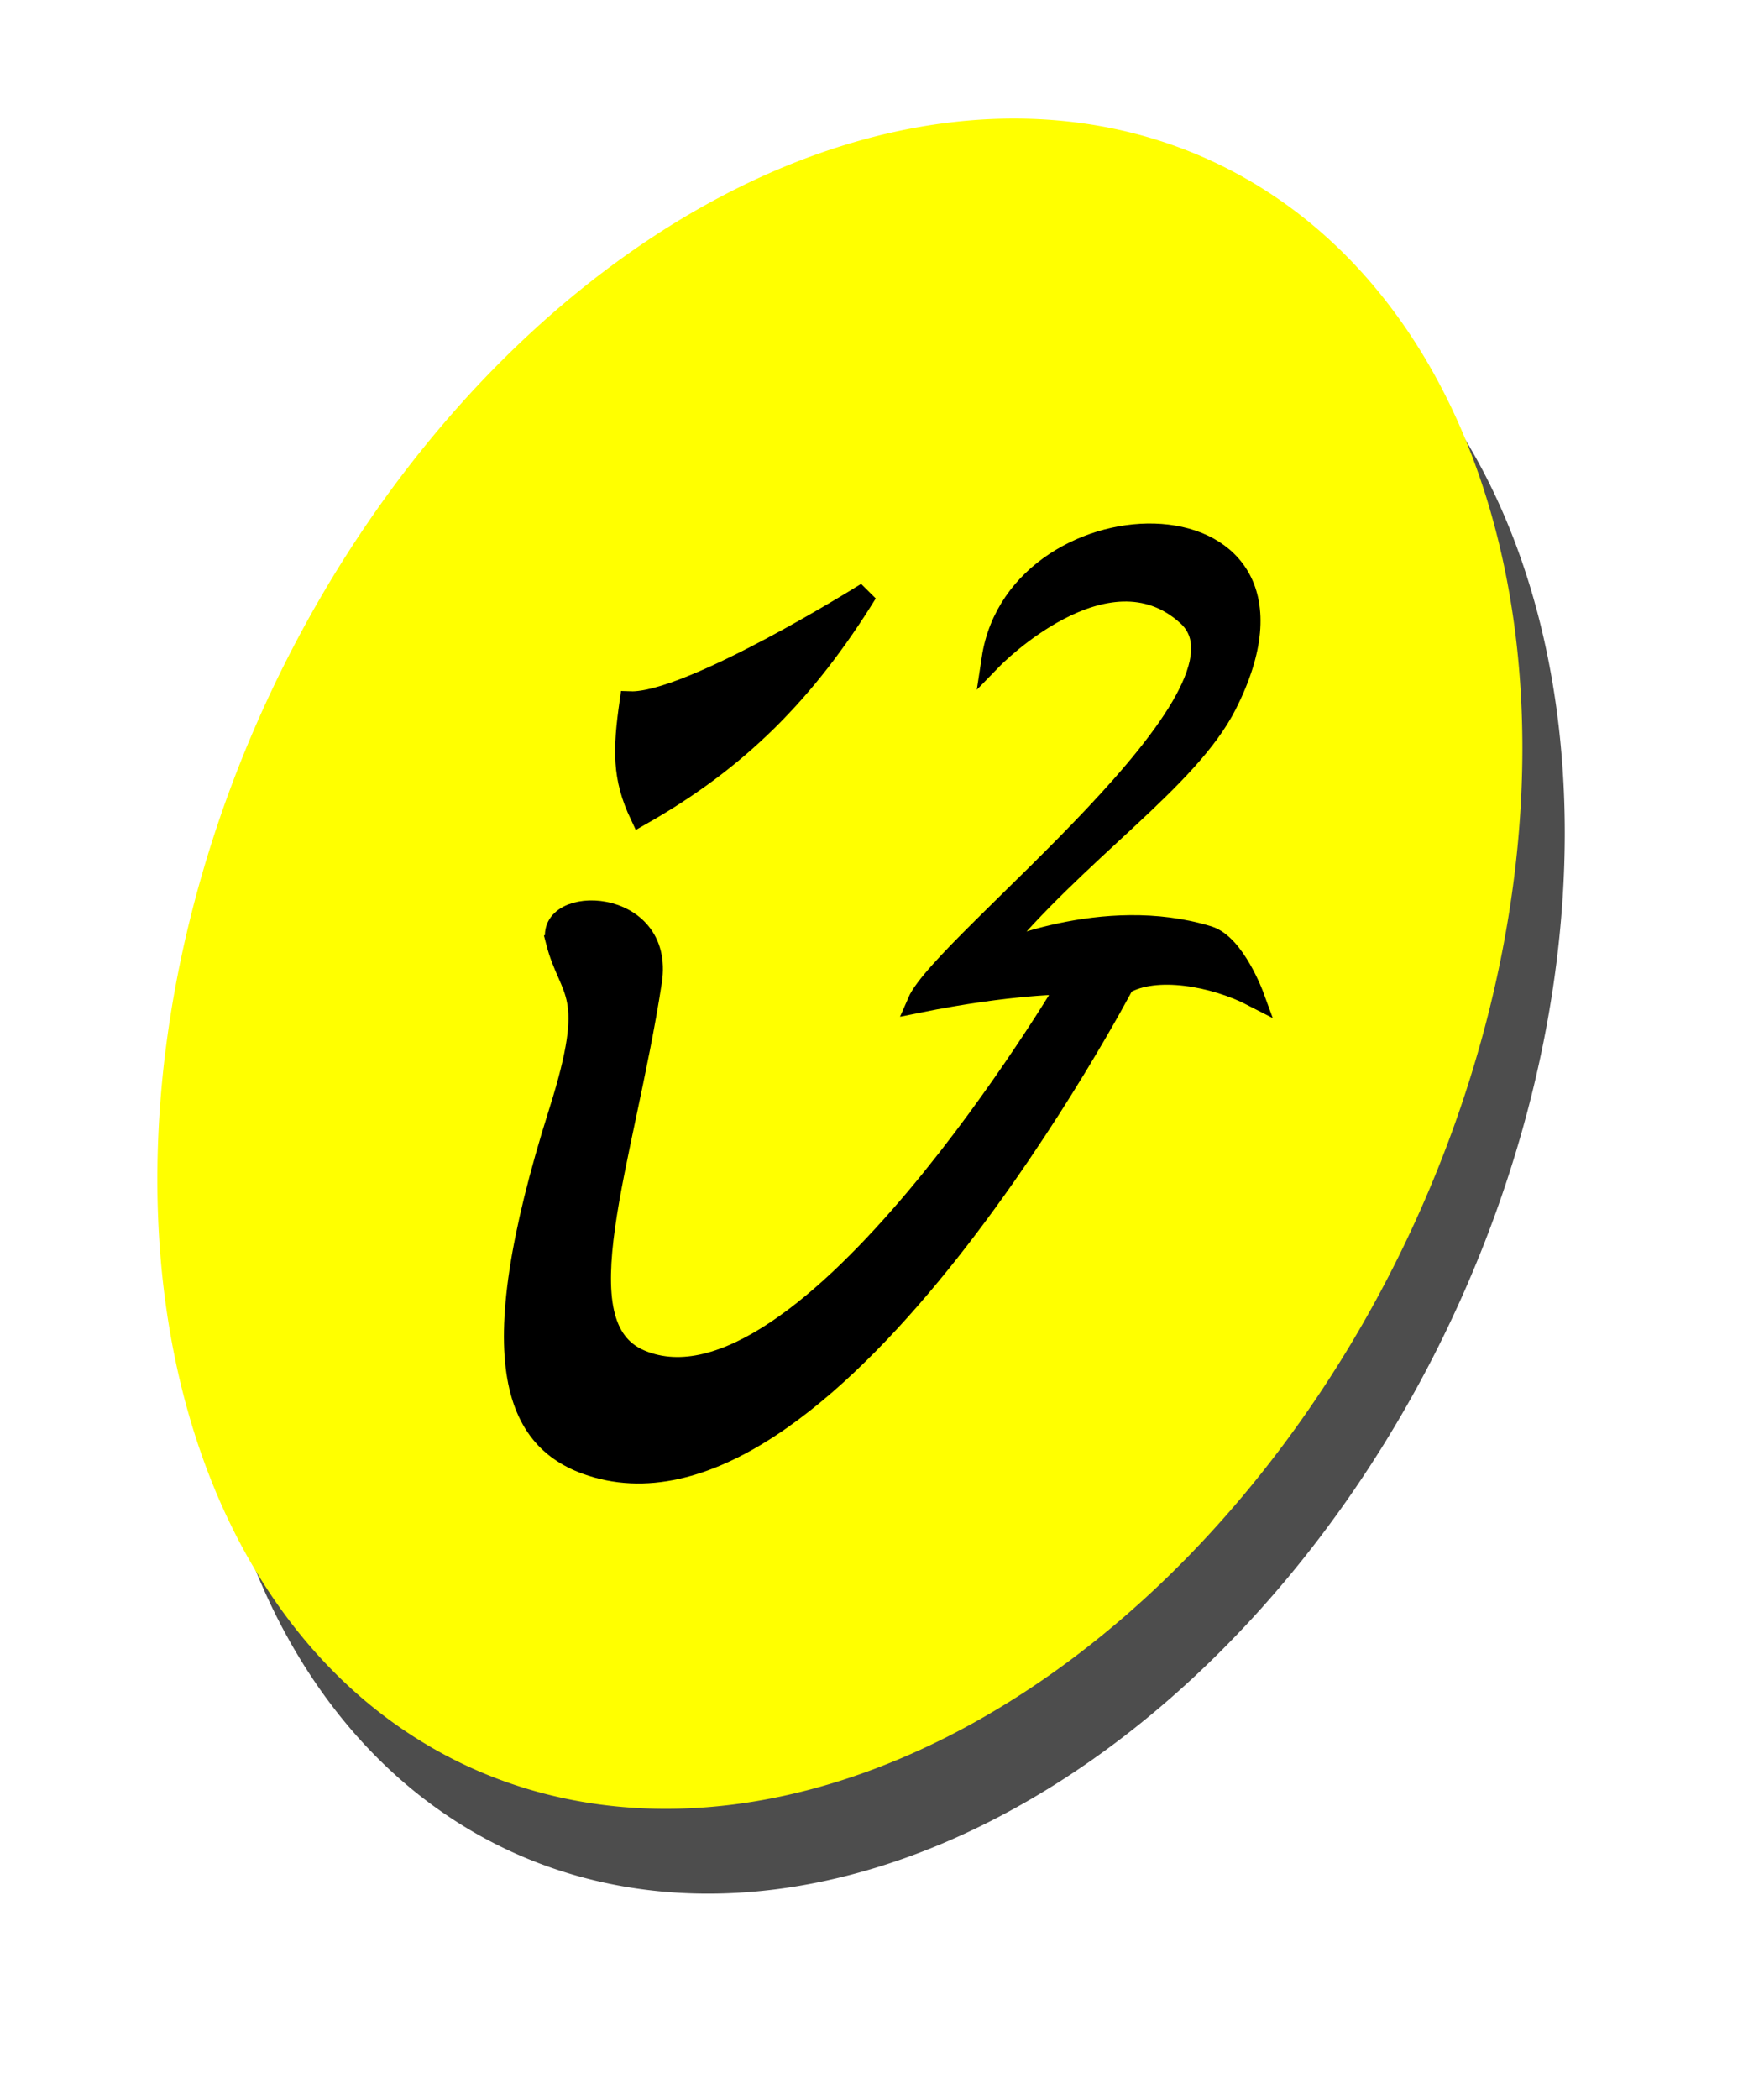 <?xml version="1.0" encoding="UTF-8" standalone="no"?>
<!-- Created with Inkscape (http://www.inkscape.org/) -->

<svg
   xmlns:dc="http://purl.org/dc/elements/1.1/"
   xmlns:cc="http://creativecommons.org/ns#"
   xmlns:rdf="http://www.w3.org/1999/02/22-rdf-syntax-ns#"
   xmlns:svg="http://www.w3.org/2000/svg"
   xmlns="http://www.w3.org/2000/svg"
   xmlns:sodipodi="http://sodipodi.sourceforge.net/DTD/sodipodi-0.dtd"
   xmlns:inkscape="http://www.inkscape.org/namespaces/inkscape"
   id="svg3055"
   version="1.1"
   inkscape:version="0.48.2 r9819"
   width="711.402"
   height="846.214"
   sodipodi:docname="i2header.svg"
   inkscape:export-filename="/Users/mattmapleston/Dropbox/Projects/2nd-screen/Hive Industries/i2header.png"
   inkscape:export-xdpi="90.129997"
   inkscape:export-ydpi="90.129997">
  <defs
     id="defs3059">
    <clipPath
       clipPathUnits="userSpaceOnUse"
       id="clipPath3847">
      <rect
         style="fill:#000000;fill-opacity:1;fill-rule:evenodd;stroke:none"
         id="rect3849"
         width="296.458"
         height="107.603"
         x="3.294"
         y="7.849" />
    </clipPath>
    <filter
       inkscape:collect="always"
       id="filter3816"
       x="-0.146"
       width="1.292"
       y="-0.121"
       height="1.241"
       color-interpolation-filters="sRGB">
      <feGaussianBlur
         inkscape:collect="always"
         stdDeviation="3.883"
         id="feGaussianBlur3818" />
    </filter>
  </defs>
  <sodipodi:namedview
     pagecolor="#ffffff"
     bordercolor="#666666"
     borderopacity="1"
     objecttolerance="10"
     gridtolerance="10"
     guidetolerance="10"
     inkscape:pageopacity="0"
     inkscape:pageshadow="2"
     inkscape:window-width="1637"
     inkscape:window-height="879"
     id="namedview3057"
     showgrid="false"
     inkscape:zoom="0.45537676"
     inkscape:cx="227.10807"
     inkscape:cy="664.85619"
     inkscape:window-x="1640"
     inkscape:window-y="118"
     inkscape:window-maximized="0"
     inkscape:current-layer="svg3055"
     fit-margin-top="0"
     fit-margin-left="0"
     fit-margin-right="0"
     fit-margin-bottom="0" />
  <path
     inkscape:transform-center-y="-26.699007"
     inkscape:transform-center-x="217.50133"
     transform="matrix(7.552,4.172,-4.003,7.87,3126.134,4973.212)"
     d="m -496.118,-299.565 a 29.503,40.373 0 1 1 -59.006,0 29.503,40.373 0 1 1 59.006,0 z"
     sodipodi:ry="40.372669"
     sodipodi:rx="29.503105"
     sodipodi:cy="-299.56522"
     sodipodi:cx="-525.62109"
     id="path3766"
     style="fill:#4d4d4d;fill-rule:evenodd;stroke:none;filter:url(#filter3816)"
     sodipodi:type="arc" />
  <path
     sodipodi:type="arc"
     style="fill:#ffff00;fill-rule:evenodd;stroke:none"
     id="path3038"
     sodipodi:cx="-525.62109"
     sodipodi:cy="-299.56522"
     sodipodi:rx="29.503105"
     sodipodi:ry="40.372669"
     d="m -496.118,-299.565 a 29.503,40.373 0 1 1 -59.006,0 29.503,40.373 0 1 1 59.006,0 z"
     transform="matrix(7.552,4.172,-4.003,7.87,3109.039,4939.021)"
     inkscape:transform-center-x="217.50125"
     inkscape:transform-center-y="-26.698939" />
  <path
     style="fill:#000000;stroke:#000000;stroke-width:8.548px;stroke-linecap:butt;stroke-linejoin:miter;stroke-opacity:1"
     d="m 224.364,379.474 c 5.581,21.734 16.791,19.641 1.257,68.757 -32.55,102.921 -17.44,134.227 15.251,143.368 95.983,26.84 212.369,-194.948 212.369,-194.948 12.72,-7.466 36.224,-3.318 52.263,4.977 0,0 -7.609,-20.796 -18.25,-24.057 -42.405,-12.998 -87.104,7.466 -87.104,7.466 34.25,-41.982 78.965,-70.362 94.49,-101.183 44.858,-89.057 -84.051,-87.146 -94.49,-18.274 0,0 46.06,-47.328 78.809,-17.421 34.459,31.469 -98.485,132.076 -108.815,155.958 37.784,-7.642 60.701,-7.466 60.701,-7.466 0,0 -106.071,179.679 -172.55,151.81 -33.114,-13.882 -6.957,-79.177 4.374,-152.748 5.284,-34.309 -43.044,-34.705 -38.302,-16.241 z"
     id="path3040"
     inkscape:connector-curvature="0"
     sodipodi:nodetypes="sssccscscsccsss" />
  <path
     style="fill:#000000;stroke:#000000;stroke-width:8.548px;stroke-linecap:butt;stroke-linejoin:miter;stroke-opacity:1"
     d="m 254.145,283.002 c 24.057,0.829 95.4,-43.967 95.4,-43.967 -24.61,39.819 -51.71,67.195 -91.252,89.593 -7.19,-15.209 -6.913,-26.27 -4.148,-45.626 z"
     id="path3042"
     inkscape:connector-curvature="0"
     sodipodi:nodetypes="cccc" />
</svg>
